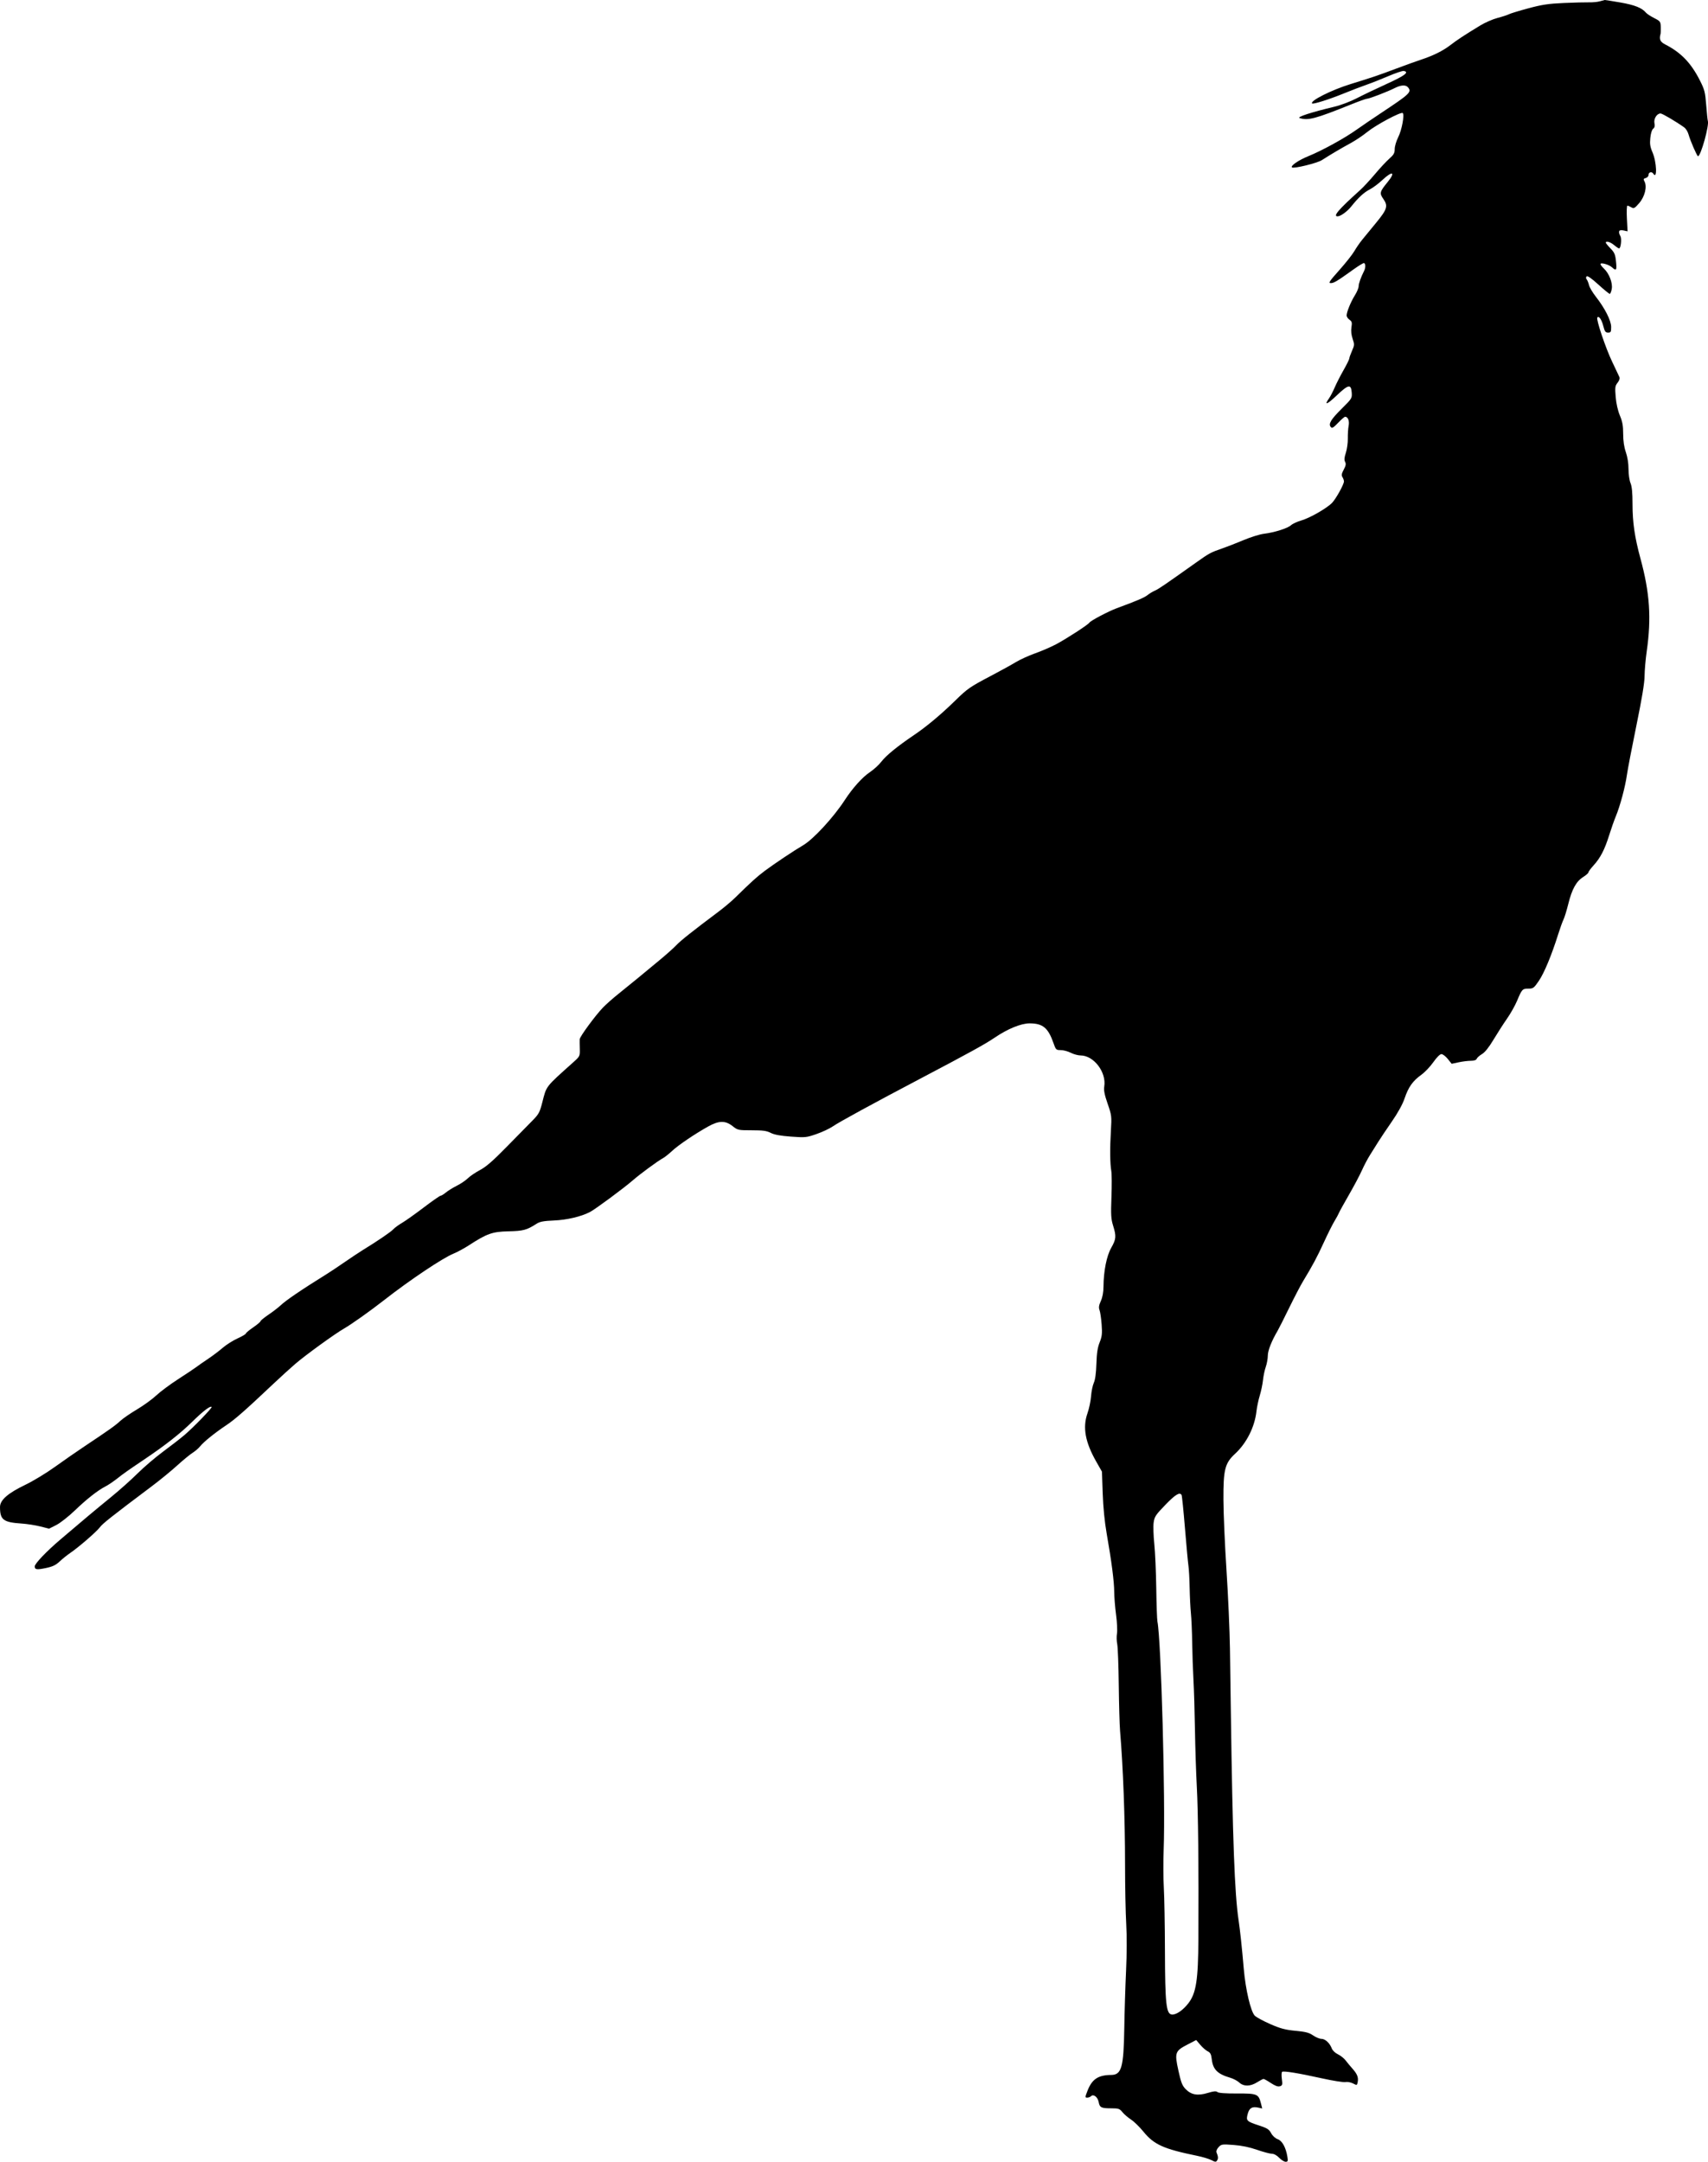 <?xml version="1.0" encoding="UTF-8" standalone="no"?>
<svg
   width="1278.511"
   height="1617.916"
   viewBox="0 0 1278.511 1617.916"
   version="1.1"
   id="svg4"
   xmlns="http://www.w3.org/2000/svg"
   xmlns:svg="http://www.w3.org/2000/svg">
  <defs
     id="defs8" />
  <path
     d="m 1197.512,0.979 c -1.643,0.49 -5.243,0.836 -8,0.768 -2.756,-0.067 -11.312,0.157 -19.012,0.498 -11.446,0.507 -16.286,1.236 -26.532,3.993 -6.892,1.856 -13.428,3.854 -14.523,4.44 -1.095,0.586 -4.893,1.818 -8.438,2.736 -3.546,0.919 -9.386,3.463 -12.977,5.654 -12.404,7.567 -17.034,10.608 -22.272,14.626 -5.747,4.409 -12.968,7.989 -22.258,11.036 -3.3,1.083 -11.625,4.083 -18.5,6.667 -13.369,5.027 -17.58,6.453 -34,11.521 -14.373,4.435 -30.687,12.644 -28.826,14.505 0.769,0.77 12.754,-3.012 23.826,-7.518 5.775,-2.351 13.425,-5.282 17,-6.514 3.575,-1.232 10.901,-4.123 16.28,-6.425 5.379,-2.302 10.554,-4.036 11.5,-3.854 4.351,0.838 0.858,3.487 -12.794,9.699 -7.982,3.633 -18.154,8.506 -22.605,10.83 -4.45,2.324 -11.869,5.125 -16.486,6.224 -17.233,4.103 -28.433,7.746 -26.094,8.488 6.38,2.025 11.713,0.608 38.897,-10.332 5.61,-2.258 10.795,-4.105 11.523,-4.105 1.7,0 15.501,-5.307 20.706,-7.963 4.696,-2.396 8.353,-2.609 10.033,-0.585 2.9,3.494 1.409,4.926 -19.649,18.867 -6.496,4.3 -14.961,10.06 -18.811,12.799 -9.148,6.507 -25.891,15.699 -36.245,19.898 -7.19,2.916 -13.448,7.21 -12.176,8.354 1.251,1.124 18.843,-3.158 22.421,-5.457 6.491,-4.172 14.553,-8.934 21.5,-12.702 3.575,-1.94 9.2,-5.712 12.5,-8.384 6.649,-5.384 25.404,-15.362 26.539,-14.119 1.369,1.499 -0.77,12.827 -3.402,18.022 -1.45,2.862 -2.637,6.858 -2.637,8.88 0,3.047 -0.699,4.293 -4.088,7.283 -2.249,1.984 -7.086,7.186 -10.75,11.561 -3.664,4.375 -8.686,9.775 -11.159,12 -16.062,14.45 -20.437,19.553 -16.753,19.542 2.249,-0.006 7.215,-3.603 10.263,-7.432 5.229,-6.571 9.585,-10.574 13.845,-12.724 2.278,-1.15 6.478,-4.284 9.332,-6.965 7.659,-7.193 10.257,-6.196 3.965,1.522 -5.951,7.302 -6.183,8.233 -3.141,12.623 3.649,5.266 2.908,7.653 -5.579,17.98 -3.842,4.675 -8.459,10.3 -10.26,12.5 -1.8,2.2 -4.456,6.049 -5.901,8.553 -1.445,2.505 -6.52,8.917 -11.278,14.25 -7.414,8.312 -8.317,9.694 -6.323,9.679 2.334,-0.018 4.66,-1.422 16.954,-10.233 3.645,-2.612 7.132,-4.749 7.75,-4.749 1.338,0 1.479,3.323 0.245,5.764 -2.45,4.846 -4.122,9.54 -4.122,11.574 0,1.249 -1.256,4.271 -2.791,6.716 -3.062,4.877 -6.209,12.566 -6.209,15.173 0,0.913 0.962,2.333 2.137,3.157 1.817,1.272 2.039,2.114 1.48,5.612 -0.429,2.678 -0.123,5.694 0.876,8.635 1.438,4.237 1.408,4.804 -0.479,9.071 -1.108,2.504 -2.014,5.068 -2.014,5.699 0,0.631 -1.934,4.541 -4.297,8.688 -2.364,4.147 -5.344,9.986 -6.624,12.976 -1.28,2.989 -3.171,6.629 -4.203,8.089 -4.02,5.689 -1.536,4.777 5.691,-2.087 8.75,-8.312 10.778,-8.707 11.246,-2.19 0.305,4.245 0.113,4.558 -7.355,11.954 -8.232,8.152 -10.254,11.505 -8.334,13.818 0.966,1.164 1.913,0.627 5.504,-3.122 2.386,-2.49 4.741,-4.527 5.233,-4.527 2.142,0 3.348,3.072 2.643,6.739 -0.397,2.069 -0.67,6.368 -0.607,9.555 0.063,3.187 -0.601,7.983 -1.476,10.657 -1.163,3.556 -1.311,5.386 -0.551,6.806 0.796,1.488 0.556,2.844 -1.028,5.798 -1.616,3.015 -1.824,4.245 -0.954,5.637 0.612,0.979 1.112,2.416 1.112,3.193 0,2.218 -5.853,12.815 -8.818,15.965 -3.797,4.035 -16.679,11.422 -23.182,13.293 -3.025,0.871 -6.454,2.456 -7.62,3.523 -2.541,2.323 -12.443,5.456 -20.241,6.403 -3.101,0.377 -9.914,2.487 -15.139,4.69 -5.225,2.202 -12.521,5.046 -16.214,6.319 -8.512,2.933 -9.597,3.518 -19.286,10.4 -24.161,17.161 -28.259,19.956 -31,21.144 -1.65,0.715 -4.141,2.22 -5.535,3.343 -2.318,1.869 -8.026,4.306 -22.965,9.805 -6.3,2.319 -19.651,9.356 -20.569,10.842 -0.957,1.548 -17.255,12.121 -24.988,16.211 -3.819,2.019 -10.842,5.051 -15.608,6.738 -4.765,1.686 -11.29,4.662 -14.5,6.613 -3.209,1.951 -11.46,6.503 -18.335,10.116 -16.196,8.511 -17.669,9.534 -27.35,18.995 -10.425,10.189 -21.177,19.155 -30.592,25.511 -12.298,8.302 -20.86,15.288 -24.353,19.871 -1.817,2.383 -5.675,5.908 -8.574,7.833 -5.549,3.686 -12.957,11.915 -18.742,20.822 -8.463,13.031 -23.701,29.543 -31.333,33.954 -6.264,3.62 -21.308,13.659 -28.556,19.055 -5.748,4.279 -10.58,8.649 -21.844,19.752 -2.836,2.796 -8.531,7.611 -12.656,10.699 -19.179,14.36 -28.766,21.973 -31.834,25.279 -1.833,1.976 -7.683,7.181 -13,11.566 -5.316,4.385 -12.591,10.398 -16.166,13.361 -3.575,2.964 -9.875,8.078 -14,11.365 -4.125,3.287 -9.375,7.927 -11.667,10.312 -5.736,5.967 -17.315,21.734 -17.415,23.713 -0.045,0.892 -0.017,4.126 0.063,7.186 0.142,5.451 0.047,5.653 -4.668,9.878 -21.348,19.129 -20.15,17.583 -23.384,30.182 -1.958,7.625 -2.64,8.869 -7.605,13.876 -3,3.025 -11.618,11.8 -19.151,19.5 -10.131,10.355 -15.31,14.856 -19.896,17.288 -3.409,1.808 -7.481,4.57 -9.048,6.137 -1.567,1.567 -5.297,4.085 -8.289,5.596 -2.992,1.511 -6.712,3.812 -8.267,5.113 -1.554,1.301 -3.297,2.366 -3.872,2.366 -0.575,0 -6.278,3.976 -12.674,8.835 -6.395,4.859 -13.698,10.038 -16.23,11.508 -2.532,1.471 -5.453,3.614 -6.492,4.762 -1.77,1.956 -11.754,8.756 -22.698,15.459 -2.636,1.615 -8.711,5.646 -13.5,8.957 -4.789,3.312 -10.865,7.362 -13.502,9 -19.055,11.836 -30.738,19.778 -34.84,23.684 -1.563,1.487 -5.547,4.541 -8.853,6.787 -3.307,2.245 -6.012,4.461 -6.012,4.923 0,0.463 -2.475,2.546 -5.5,4.629 -3.025,2.084 -5.5,4.159 -5.5,4.612 0,0.453 -2.812,2.102 -6.25,3.663 -3.437,1.561 -8.433,4.732 -11.101,7.045 -2.668,2.313 -7.586,6.022 -10.928,8.242 -3.342,2.22 -7.234,4.928 -8.648,6.018 -1.415,1.09 -7.523,5.167 -13.573,9.06 -6.05,3.893 -13.475,9.406 -16.5,12.25 -3.025,2.845 -9.55,7.576 -14.5,10.514 -4.95,2.939 -10.575,6.813 -12.5,8.609 -3.664,3.419 -8.287,6.705 -26.5,18.832 -6.05,4.029 -16.175,11.05 -22.5,15.604 -6.325,4.553 -16.194,10.534 -21.932,13.29 -13.227,6.354 -19.068,11.468 -19.068,16.695 0,9.547 2.453,11.441 16,12.349 4.125,0.276 10.475,1.255 14.112,2.175 l 6.612,1.672 5.388,-2.721 c 2.963,-1.496 9.213,-6.395 13.888,-10.887 8.992,-8.64 17.231,-15.101 23.006,-18.042 1.922,-0.979 5.744,-3.543 8.494,-5.699 5.39,-4.225 7.483,-5.704 20.5,-14.475 15.872,-10.696 26.816,-19.285 35.791,-28.091 8.3,-8.144 13.606,-12.196 14.629,-11.172 0.603,0.602 -13.88,15.551 -20.42,21.076 -3.025,2.556 -10.225,8.141 -16,12.413 -5.775,4.271 -14.325,11.574 -19,16.228 -4.675,4.653 -13.675,12.678 -20,17.832 -11.345,9.243 -21.863,18.055 -38.169,31.976 -10.237,8.74 -18.831,17.762 -18.831,19.769 0,2.47 1.495,2.694 8.359,1.255 5.052,-1.059 7.403,-2.183 10.34,-4.947 2.09,-1.968 5.543,-4.751 7.673,-6.186 6.242,-4.205 19.938,-16.053 22.363,-19.346 2.06,-2.797 8.836,-8.153 38.796,-30.66 6.068,-4.558 14.618,-11.548 19,-15.532 4.383,-3.985 9.6,-8.277 11.594,-9.539 1.994,-1.262 4.523,-3.434 5.619,-4.827 2.59,-3.293 10.994,-10.082 19.592,-15.826 6.623,-4.425 13.952,-10.86 35.074,-30.796 5.55,-5.238 13.015,-12.035 16.59,-15.105 7.803,-6.7 29.526,-22.444 36.5,-26.454 5.673,-3.262 19.57,-13.123 30.104,-21.362 19.133,-14.964 43.795,-31.473 51.896,-34.739 2.75,-1.109 7.922,-3.91 11.494,-6.224 13.594,-8.808 17.477,-10.181 29.594,-10.456 11.139,-0.253 13.702,-0.943 21.05,-5.671 2.448,-1.575 5.308,-2.112 13,-2.438 9.688,-0.411 20.168,-2.862 26.862,-6.283 3.915,-2.001 25.544,-17.98 32.158,-23.758 5.521,-4.823 19.006,-14.72 22.638,-16.616 1.212,-0.633 4.314,-3.105 6.893,-5.494 4.735,-4.386 16.894,-12.613 26.882,-18.189 8.114,-4.53 12.904,-4.578 18.429,-0.188 3.648,2.899 4.125,3 14.177,3 8.357,0 11.158,0.385 14.243,1.959 2.695,1.375 7.193,2.205 15.086,2.784 10.75,0.788 11.593,0.704 19.099,-1.896 4.318,-1.497 9.774,-4.042 12.123,-5.657 5.02,-3.449 29.759,-16.942 66.772,-36.417 35.793,-18.833 47.41,-25.239 54.467,-30.032 9.782,-6.644 19.771,-10.741 26.187,-10.741 9.9,0 13.903,3.297 17.906,14.75 1.754,5.018 1.994,5.25 5.426,5.25 1.975,0 5.356,0.9 7.514,2 2.158,1.1 5.454,2 7.325,2 9.892,0 19.464,12.535 17.752,23.246 -0.458,2.864 0.176,6.107 2.513,12.86 3.017,8.712 3.103,9.421 2.456,20.212 -0.791,13.182 -0.682,24.516 0.292,30.141 0.384,2.222 0.437,11.016 0.118,19.541 -0.498,13.261 -0.32,16.344 1.231,21.339 2.483,7.996 2.307,10.132 -1.365,16.58 -3.476,6.105 -5.744,17.435 -5.822,29.081 -0.029,4.219 -0.725,8.001 -1.986,10.779 -1.474,3.247 -1.71,4.89 -0.979,6.813 0.53,1.393 1.237,6.217 1.572,10.72 0.513,6.912 0.282,9.006 -1.486,13.441 -1.551,3.891 -2.181,8.039 -2.431,16 -0.221,7.036 -0.886,11.956 -1.925,14.247 -0.874,1.925 -1.803,6.425 -2.065,10 -0.262,3.575 -1.483,9.373 -2.713,12.884 -3.691,10.54 -1.676,21.576 6.594,36.116 l 4.266,7.5 0.563,16.285 c 0.357,10.345 1.44,21.288 2.969,30 3.659,20.844 5.618,35.999 5.653,43.731 0.017,3.841 0.642,11.542 1.387,17.114 0.746,5.571 1.05,11.871 0.675,14 -0.374,2.128 -0.296,5.67 0.175,7.87 0.471,2.2 0.993,15.925 1.161,30.5 0.168,14.575 0.607,30.1 0.977,34.5 2.297,27.364 3.724,65.581 3.735,100 0.005,16.5 0.397,36.525 0.872,44.5 0.516,8.675 0.47,22.735 -0.115,35 -0.537,11.275 -1.136,30.625 -1.332,43 -0.463,29.369 -2.032,34.967 -9.817,35.024 -9.703,0.071 -14.326,3.138 -17.674,11.726 -1.927,4.942 -1.942,5.25 -0.261,5.25 0.982,0 2.277,-0.492 2.878,-1.093 1.824,-1.824 5.003,0.66 5.718,4.469 0.764,4.076 1.902,4.624 9.598,4.624 5.232,0 6.09,0.302 8.169,2.872 1.277,1.58 4.17,4.072 6.428,5.538 2.258,1.466 6.419,5.517 9.247,9.002 7.901,9.738 15.118,12.994 40.147,18.11 4.125,0.843 8.98,2.307 10.788,3.253 2.894,1.515 3.404,1.541 4.263,0.223 0.95,-1.46 0.84,-2.9 -0.462,-6.033 -0.375,-0.902 0.264,-2.503 1.548,-3.881 2.088,-2.242 2.592,-2.316 11.274,-1.663 6.01,0.451 11.955,1.682 17.551,3.631 4.654,1.621 9.633,2.948 11.063,2.948 1.584,0 3.724,1.172 5.475,3 1.581,1.65 3.749,3 4.818,3 1.678,0 1.863,-0.499 1.352,-3.644 -1.141,-7.033 -3.866,-12.025 -7.228,-13.241 -1.867,-0.675 -3.877,-2.508 -4.965,-4.528 -1.538,-2.855 -2.951,-3.76 -8.902,-5.703 -9.482,-3.096 -9.995,-3.612 -8.629,-8.685 1.212,-4.499 3.314,-5.74 7.985,-4.714 l 2.887,0.634 -1.016,-4.001 c -1.736,-6.841 -2.865,-7.296 -17.893,-7.22 -8.481,0.043 -13.736,-0.34 -14.609,-1.064 -1.028,-0.853 -2.809,-0.694 -7.236,0.647 -7.527,2.279 -12.344,1.46 -16.531,-2.81 -2.605,-2.656 -3.497,-4.94 -5.495,-14.066 -2.915,-13.31 -2.482,-14.52 6.943,-19.399 l 6.421,-3.323 3.049,3.605 c 1.677,1.983 4.174,4.159 5.549,4.835 1.985,0.977 2.612,2.2 3.044,5.94 0.885,7.653 4.279,11.067 13.747,13.832 2.361,0.689 5.421,2.299 6.802,3.579 3.339,3.094 8.332,3.03 13.407,-0.174 2.178,-1.375 4.342,-2.5 4.809,-2.5 0.466,0 2.938,1.384 5.492,3.076 3.236,2.144 5.283,2.873 6.753,2.407 1.89,-0.6 2.04,-1.165 1.448,-5.468 -0.363,-2.64 -0.259,-5.047 0.231,-5.35 1.269,-0.784 12.402,1.044 29.767,4.89 8.25,1.827 16.18,3.083 17.622,2.792 1.448,-0.294 3.973,0.168 5.639,1.029 2.97,1.536 3.026,1.518 3.528,-1.107 0.653,-3.415 -0.358,-5.979 -3.928,-9.961 -1.573,-1.755 -3.86,-4.51 -5.081,-6.122 -1.221,-1.611 -3.832,-3.694 -5.802,-4.629 -2.052,-0.974 -4.015,-2.844 -4.597,-4.379 -1.527,-4.033 -4.924,-7.178 -7.752,-7.178 -1.387,0 -4.188,-1.155 -6.224,-2.566 -2.98,-2.065 -5.551,-2.741 -13.172,-3.462 -7.682,-0.726 -11.241,-1.67 -18.851,-4.999 -5.16,-2.257 -10.393,-5.095 -11.63,-6.308 -3.021,-2.965 -6.927,-19.591 -8.262,-35.165 -1.357,-15.85 -2.71,-28.523 -3.895,-36.5 -2.95,-19.863 -4.419,-59.556 -5.773,-156 -0.174,-12.375 -0.474,-33.525 -0.667,-47 -0.193,-13.475 -1.35,-39.8 -2.571,-58.5 -1.221,-18.7 -2.261,-42.55 -2.31,-53 -0.106,-22.565 1.115,-27.377 8.72,-34.388 8.604,-7.93 14.666,-19.97 16.001,-31.779 0.363,-3.208 1.485,-8.533 2.494,-11.833 1.009,-3.3 2.095,-8.519 2.414,-11.599 0.318,-3.079 1.258,-7.523 2.088,-9.875 0.83,-2.353 1.509,-6.133 1.51,-8.402 10e-4,-3.764 2.873,-11.024 7.367,-18.624 0.814,-1.375 4.671,-9.025 8.573,-17 3.902,-7.975 8.596,-16.975 10.433,-20 7.138,-11.759 10.557,-18.149 15.578,-29.115 2.867,-6.262 6.443,-13.41 7.946,-15.885 1.503,-2.475 3.009,-5.241 3.346,-6.147 0.338,-0.905 3.691,-6.98 7.453,-13.5 3.761,-6.519 8.141,-14.778 9.733,-18.353 1.592,-3.575 4.323,-8.75 6.068,-11.5 1.746,-2.75 4.485,-7.121 6.088,-9.714 1.603,-2.593 6.183,-9.432 10.179,-15.198 4.685,-6.762 8.117,-13.003 9.666,-17.581 2.838,-8.389 6.085,-12.944 12.525,-17.571 2.599,-1.867 6.626,-6.104 8.948,-9.415 2.559,-3.648 4.949,-6.021 6.063,-6.021 1.011,0 3.147,1.631 4.746,3.624 l 2.907,3.623 5.239,-1.123 c 2.882,-0.618 6.969,-1.124 9.083,-1.124 2.517,0 4.045,-0.525 4.427,-1.52 0.321,-0.835 2.093,-2.41 3.938,-3.498 2.196,-1.296 5.164,-5.002 8.594,-10.731 2.883,-4.813 7.439,-11.901 10.126,-15.751 2.687,-3.85 6.104,-9.925 7.593,-13.5 3.571,-8.572 3.973,-9 8.465,-9 3.566,0 4.126,-0.42 7.838,-5.887 3.999,-5.888 9.555,-19.297 14.465,-34.91 1.435,-4.563 3.22,-9.513 3.967,-11 0.747,-1.486 2.363,-6.753 3.591,-11.703 2.729,-11.002 5.922,-16.76 11.109,-20.035 2.17,-1.369 3.945,-2.944 3.945,-3.5 0,-0.555 1.739,-2.912 3.865,-5.237 5.047,-5.521 8.313,-11.843 11.641,-22.53 1.49,-4.784 3.738,-11.173 4.997,-14.198 3.197,-7.683 7.06,-22.106 8.303,-31 0.577,-4.125 3.775,-20.775 7.108,-37 4.129,-20.104 6.074,-31.889 6.105,-37 0.025,-4.125 0.752,-12.45 1.615,-18.5 3.564,-24.977 2.291,-43.725 -4.717,-69.5 -4.285,-15.762 -5.917,-26.933 -5.917,-40.509 0,-8.624 -0.444,-13.309 -1.5,-15.837 -0.84,-2.01 -1.5,-6.616 -1.5,-10.465 0,-4.272 -0.758,-9.078 -2,-12.689 -1.338,-3.89 -2,-8.417 -2,-13.687 0,-6.12 -0.549,-9.179 -2.468,-13.736 -1.526,-3.627 -2.723,-8.924 -3.137,-13.888 -0.6,-7.201 -0.455,-8.297 1.412,-10.671 1.345,-1.71 1.816,-3.242 1.331,-4.332 -0.413,-0.927 -2.841,-6.057 -5.395,-11.4 -4.881,-10.209 -12.046,-31.487 -11.112,-32.998 1.045,-1.69 3.221,1.355 4.481,6.27 1.058,4.132 1.645,4.942 3.577,4.942 2.045,0 2.311,-0.48 2.311,-4.167 0,-4.813 -4.634,-13.975 -11.523,-22.784 -2.387,-3.052 -4.657,-6.899 -5.046,-8.549 -0.389,-1.65 -1.166,-3.582 -1.727,-4.292 -0.663,-0.842 -0.678,-1.634 -0.042,-2.27 0.636,-0.636 3.664,1.473 8.677,6.043 4.235,3.86 8.102,7.019 8.593,7.019 0.491,0 1.178,-1.694 1.528,-3.764 0.756,-4.476 -1.972,-11.49 -5.908,-15.187 -1.404,-1.319 -2.552,-2.805 -2.552,-3.303 0,-1.449 6.303,0.29 8.564,2.362 3.272,2.998 3.764,2.304 3.071,-4.323 -0.555,-5.309 -1.159,-6.737 -4.142,-9.792 -1.921,-1.968 -3.493,-3.896 -3.493,-4.285 0,-1.549 3.374,-0.571 6.182,1.792 1.634,1.375 3.328,2.5 3.764,2.5 1.271,0 2.066,-7.11 1.014,-9.075 -1.958,-3.659 -1.222,-5.141 2.182,-4.394 l 3.142,0.69 -0.503,-9.61 c -0.276,-5.286 -0.109,-9.611 0.372,-9.611 0.481,0 1.806,0.563 2.944,1.25 1.861,1.124 2.454,0.808 5.875,-3.129 4.218,-4.854 6.058,-12.328 3.988,-16.196 -0.939,-1.755 -0.791,-2.156 0.965,-2.616 1.173,-0.307 2.075,-1.361 2.075,-2.426 0,-1.979 2.442,-2.595 3.5,-0.883 3.103,5.021 2.624,-8.516 -0.563,-15.925 -1.771,-4.117 -2.094,-6.269 -1.622,-10.834 0.353,-3.426 1.206,-6.149 2.139,-6.831 1.084,-0.793 1.37,-2.041 0.949,-4.145 -0.662,-3.31 1.831,-7.27 4.569,-7.258 1.342,0.006 11.448,5.958 17.735,10.446 1.214,0.866 2.662,3.225 3.219,5.24 1.291,4.675 6.341,16.307 7.081,16.307 2.096,0 8.562,-23.295 7.355,-26.5 -0.207,-0.55 -0.753,-5.85 -1.214,-11.778 -0.753,-9.691 -1.231,-11.555 -4.743,-18.475 -6.625,-13.057 -14.052,-20.774 -25.836,-26.842 -3.919,-2.018 -4.747,-3.83 -3.611,-7.905 0.153,-0.55 0.226,-2.905 0.16,-5.233 -0.112,-4.014 -0.367,-4.36 -4.931,-6.672 -2.647,-1.342 -5.397,-3.144 -6.112,-4.005 -2.996,-3.61 -8.438,-5.782 -19.158,-7.648 -6.137,-1.068 -11.442,-1.903 -11.788,-1.856 -0.346,0.047 -1.973,0.487 -3.617,0.977 M 872.313,1126.272 c -7.286,7.529 -8.152,8.839 -8.759,13.25 -0.37,2.692 -0.152,9.844 0.484,15.894 0.637,6.05 1.299,20.995 1.472,33.211 0.173,12.216 0.567,23.466 0.877,25 2.787,13.794 6.07,133.895 4.669,170.789 -0.334,8.8 -0.279,21.625 0.123,28.5 0.401,6.875 0.776,28.123 0.832,47.219 0.116,39.498 0.929,47.073 5.105,47.577 3.173,0.382 8.461,-3.219 12.498,-8.512 5.782,-7.581 7.285,-17.337 7.436,-48.284 0.26,-53.471 -0.167,-94.964 -1.171,-113.5 -0.565,-10.45 -1.197,-29.8 -1.403,-43 -0.207,-13.2 -0.706,-29.85 -1.11,-37 -0.404,-7.15 -0.836,-19.75 -0.96,-28 -0.124,-8.25 -0.551,-18.15 -0.948,-22 -0.397,-3.85 -0.824,-12.4 -0.948,-19 -0.124,-6.6 -0.528,-14.025 -0.898,-16.5 -0.369,-2.475 -1.549,-15.215 -2.621,-28.311 -1.072,-13.096 -2.21,-24.234 -2.529,-24.75 -1.427,-2.31 -4.625,-0.358 -12.149,7.417"
     stroke="none"
     fill="#000000"
     fill-rule="evenodd"
     id="path2" />
</svg>
